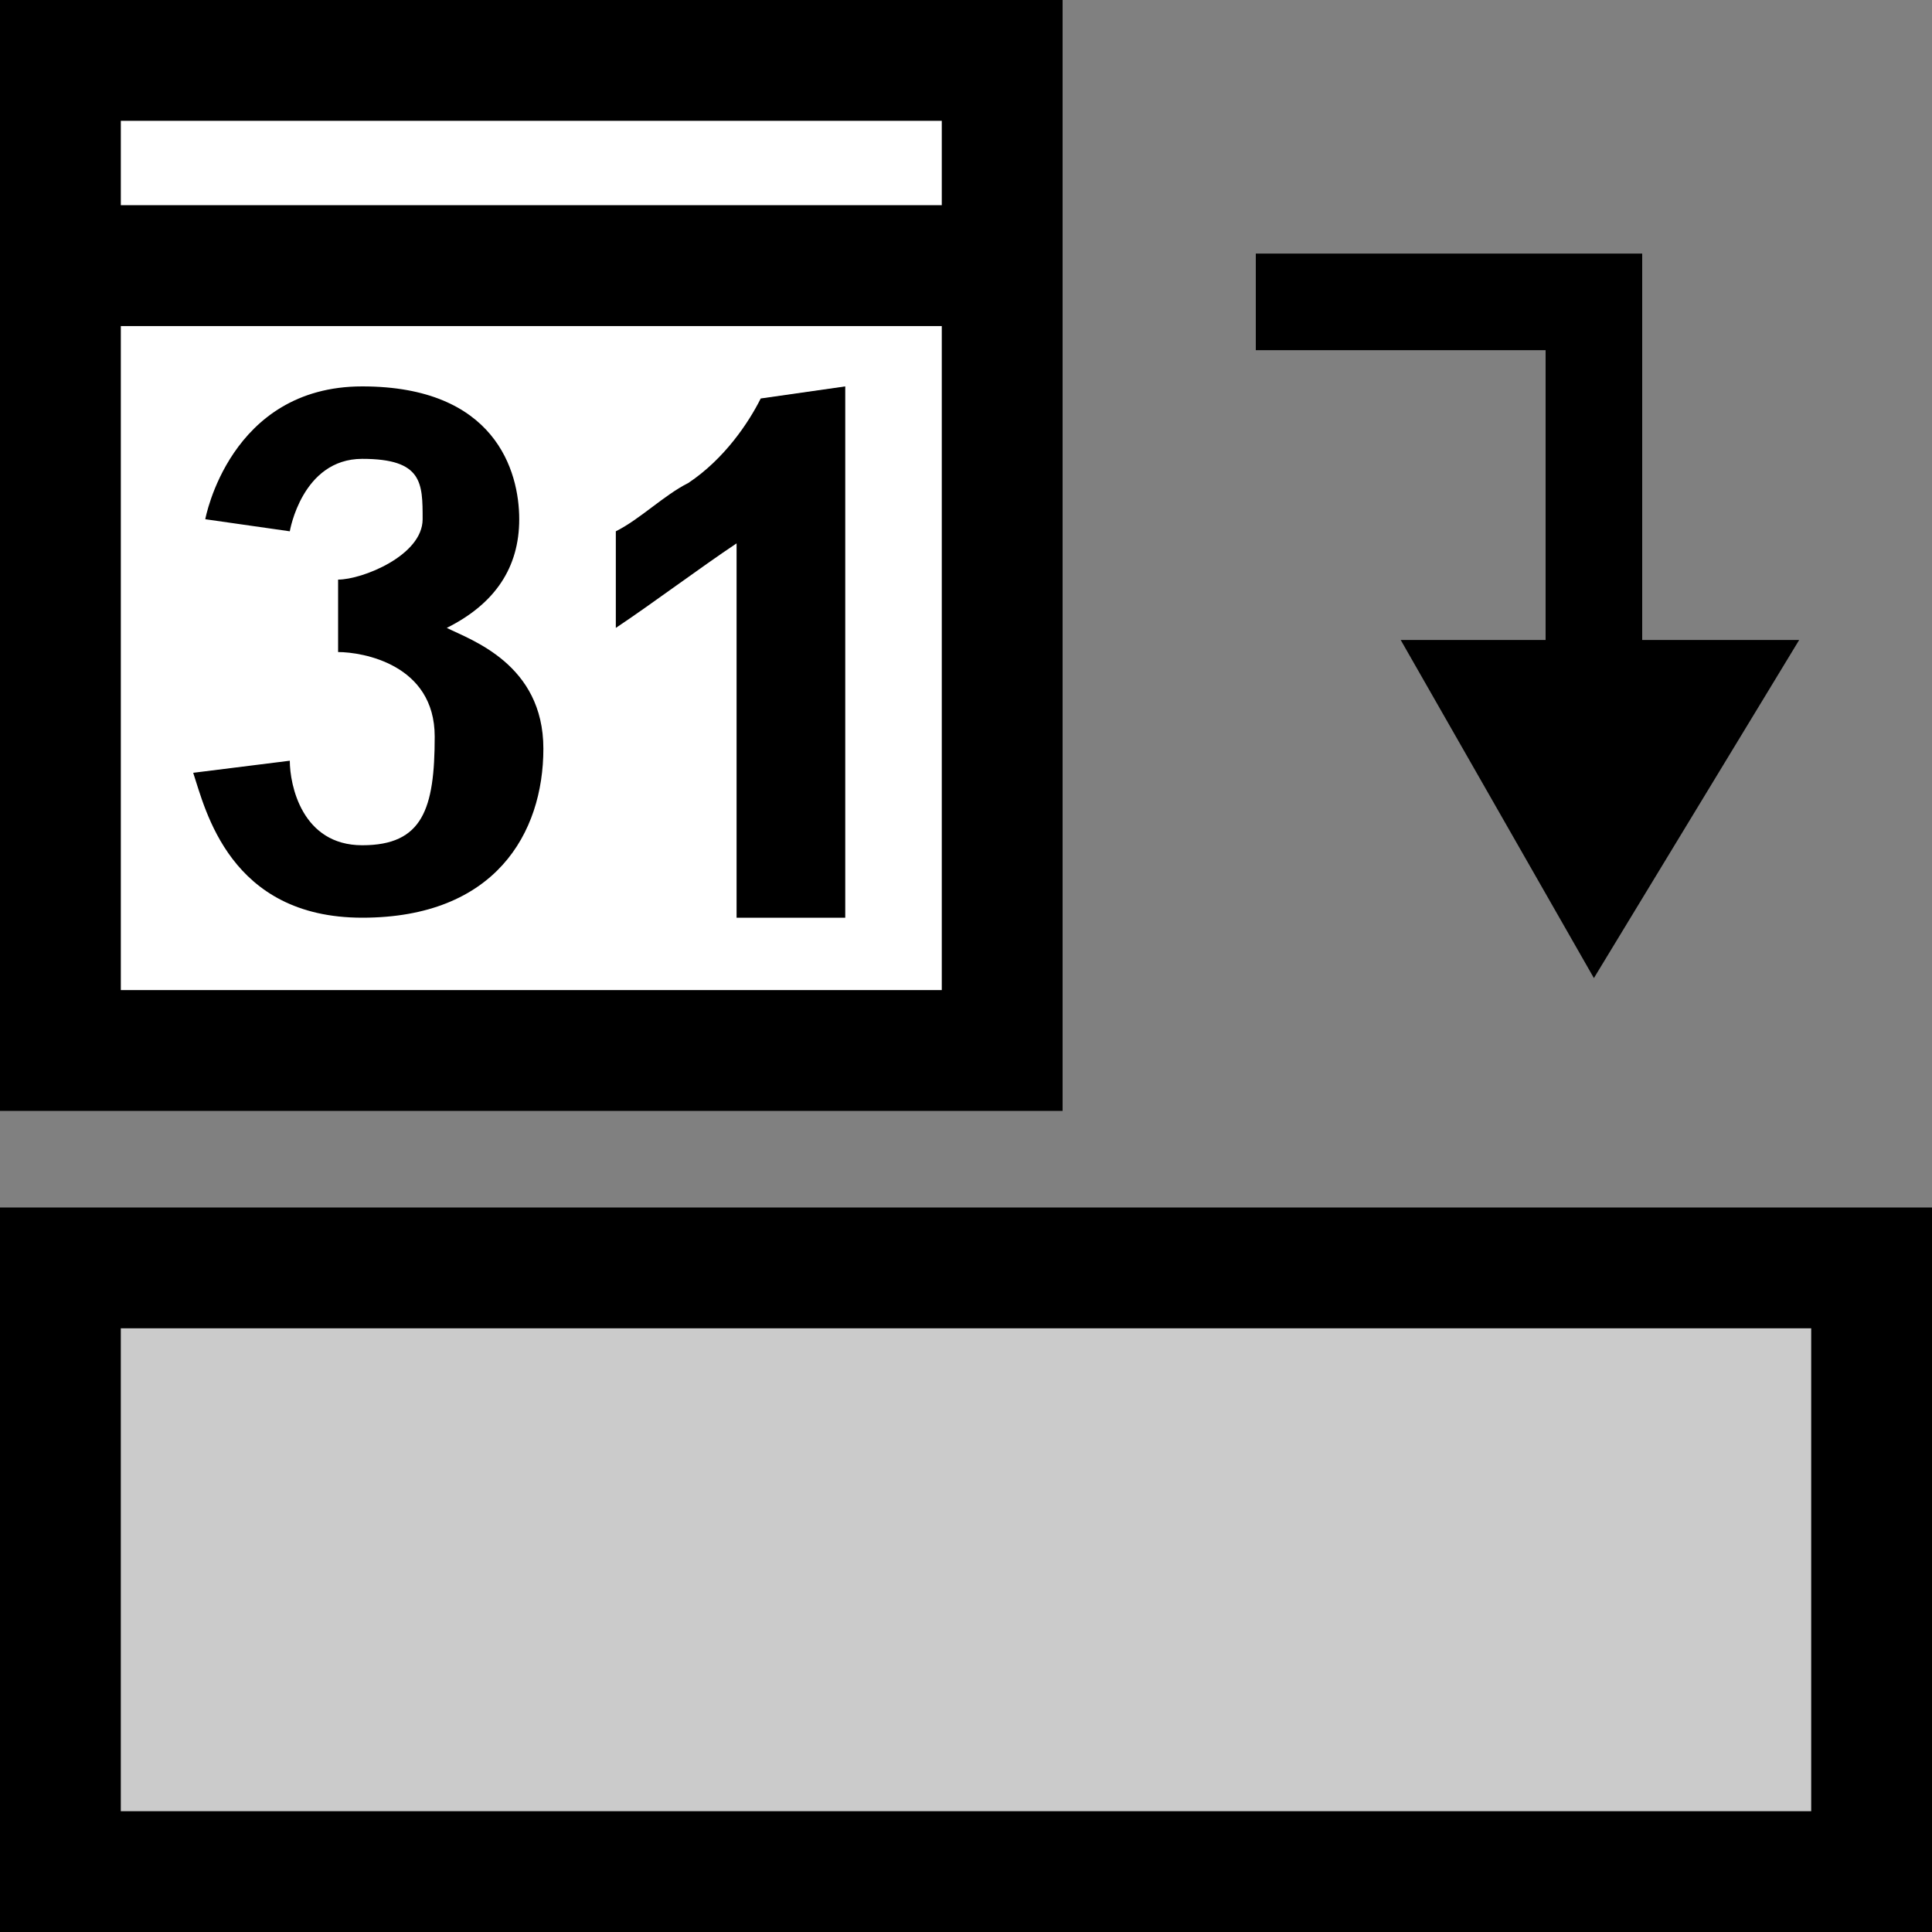 <?xml version="1.0" encoding="utf-8"?>
<!-- Generator: Adobe Illustrator 19.0.0, SVG Export Plug-In . SVG Version: 6.00 Build 0)  -->
<!DOCTYPE svg PUBLIC "-//W3C//DTD SVG 1.1//EN" "http://www.w3.org/Graphics/SVG/1.1/DTD/svg11.dtd">
<svg version="1.1" id="Ebene_1" xmlns="http://www.w3.org/2000/svg" xmlns:xlink="http://www.w3.org/1999/xlink" x="0px" y="0px"
	 viewBox="0 0 16 16" style="enable-background:new 0 0 16 16;" xml:space="preserve">
<rect x="0" y="0" width="16" height="16" fill="#808080" stroke="none"/>
<style type="text/css">
	.st0{fill:#CBCBCB;}
	.st1{fill:#FFFFFF;}
</style>
<g id="XMLID_163_">
	<rect id="XMLID_167_" x="1" y="11" class="st0" width="14" height="4"/>
	<path id="XMLID_164_" d="M16,10H0l0,6h16V10z M1,15v-4h14v4H1z"/>
</g>
<g>
	<rect x="1" y="2.7" class="st1" width="6.8" height="5.5"/>
	<rect x="1" y="1" class="st1" width="6.8" height="0.7"/>
	<path d="M0,0v9.2h8.8V0H0z M1,2.7h6.8v5.5H1V2.7z M7.8,1.7H1V1h6.8V1.7z"/>
</g>
<g>
	<path id="XMLID_6_" d="M6.3,3.3C6.2,3.5,6,3.8,5.7,4C5.5,4.1,5.3,4.3,5.1,4.4v0.8C5.4,5,5.8,4.7,6.1,4.5v3.1H7V3.2L6.3,3.3L6.3,3.3
		z"/>
	<path id="XMLID_2_" d="M3.7,5.2C4.1,5,4.3,4.7,4.3,4.3S4.1,3.2,3,3.2S1.7,4.3,1.7,4.3l0.7,0.1c0,0,0.1-0.6,0.6-0.6s0.5,0.2,0.5,0.5
		c0,0.3-0.5,0.5-0.7,0.5l0,0.6c0.2,0,0.8,0.1,0.8,0.7S3.5,7,3,7S2.4,6.5,2.4,6.3L1.6,6.4C1.7,6.7,1.9,7.6,3,7.6s1.5-0.7,1.5-1.4
		S3.9,5.3,3.7,5.2z"/>
</g>
<polygon id="XMLID_19_" points="13.6,5.3 13.6,2.2 13.6,2.2 13.6,2.1 10.4,2.1 10.4,2.9 12.8,2.9 12.8,5.3 11.6,5.3 13.2,8.1 
	14.9,5.3 "/>
</svg>

